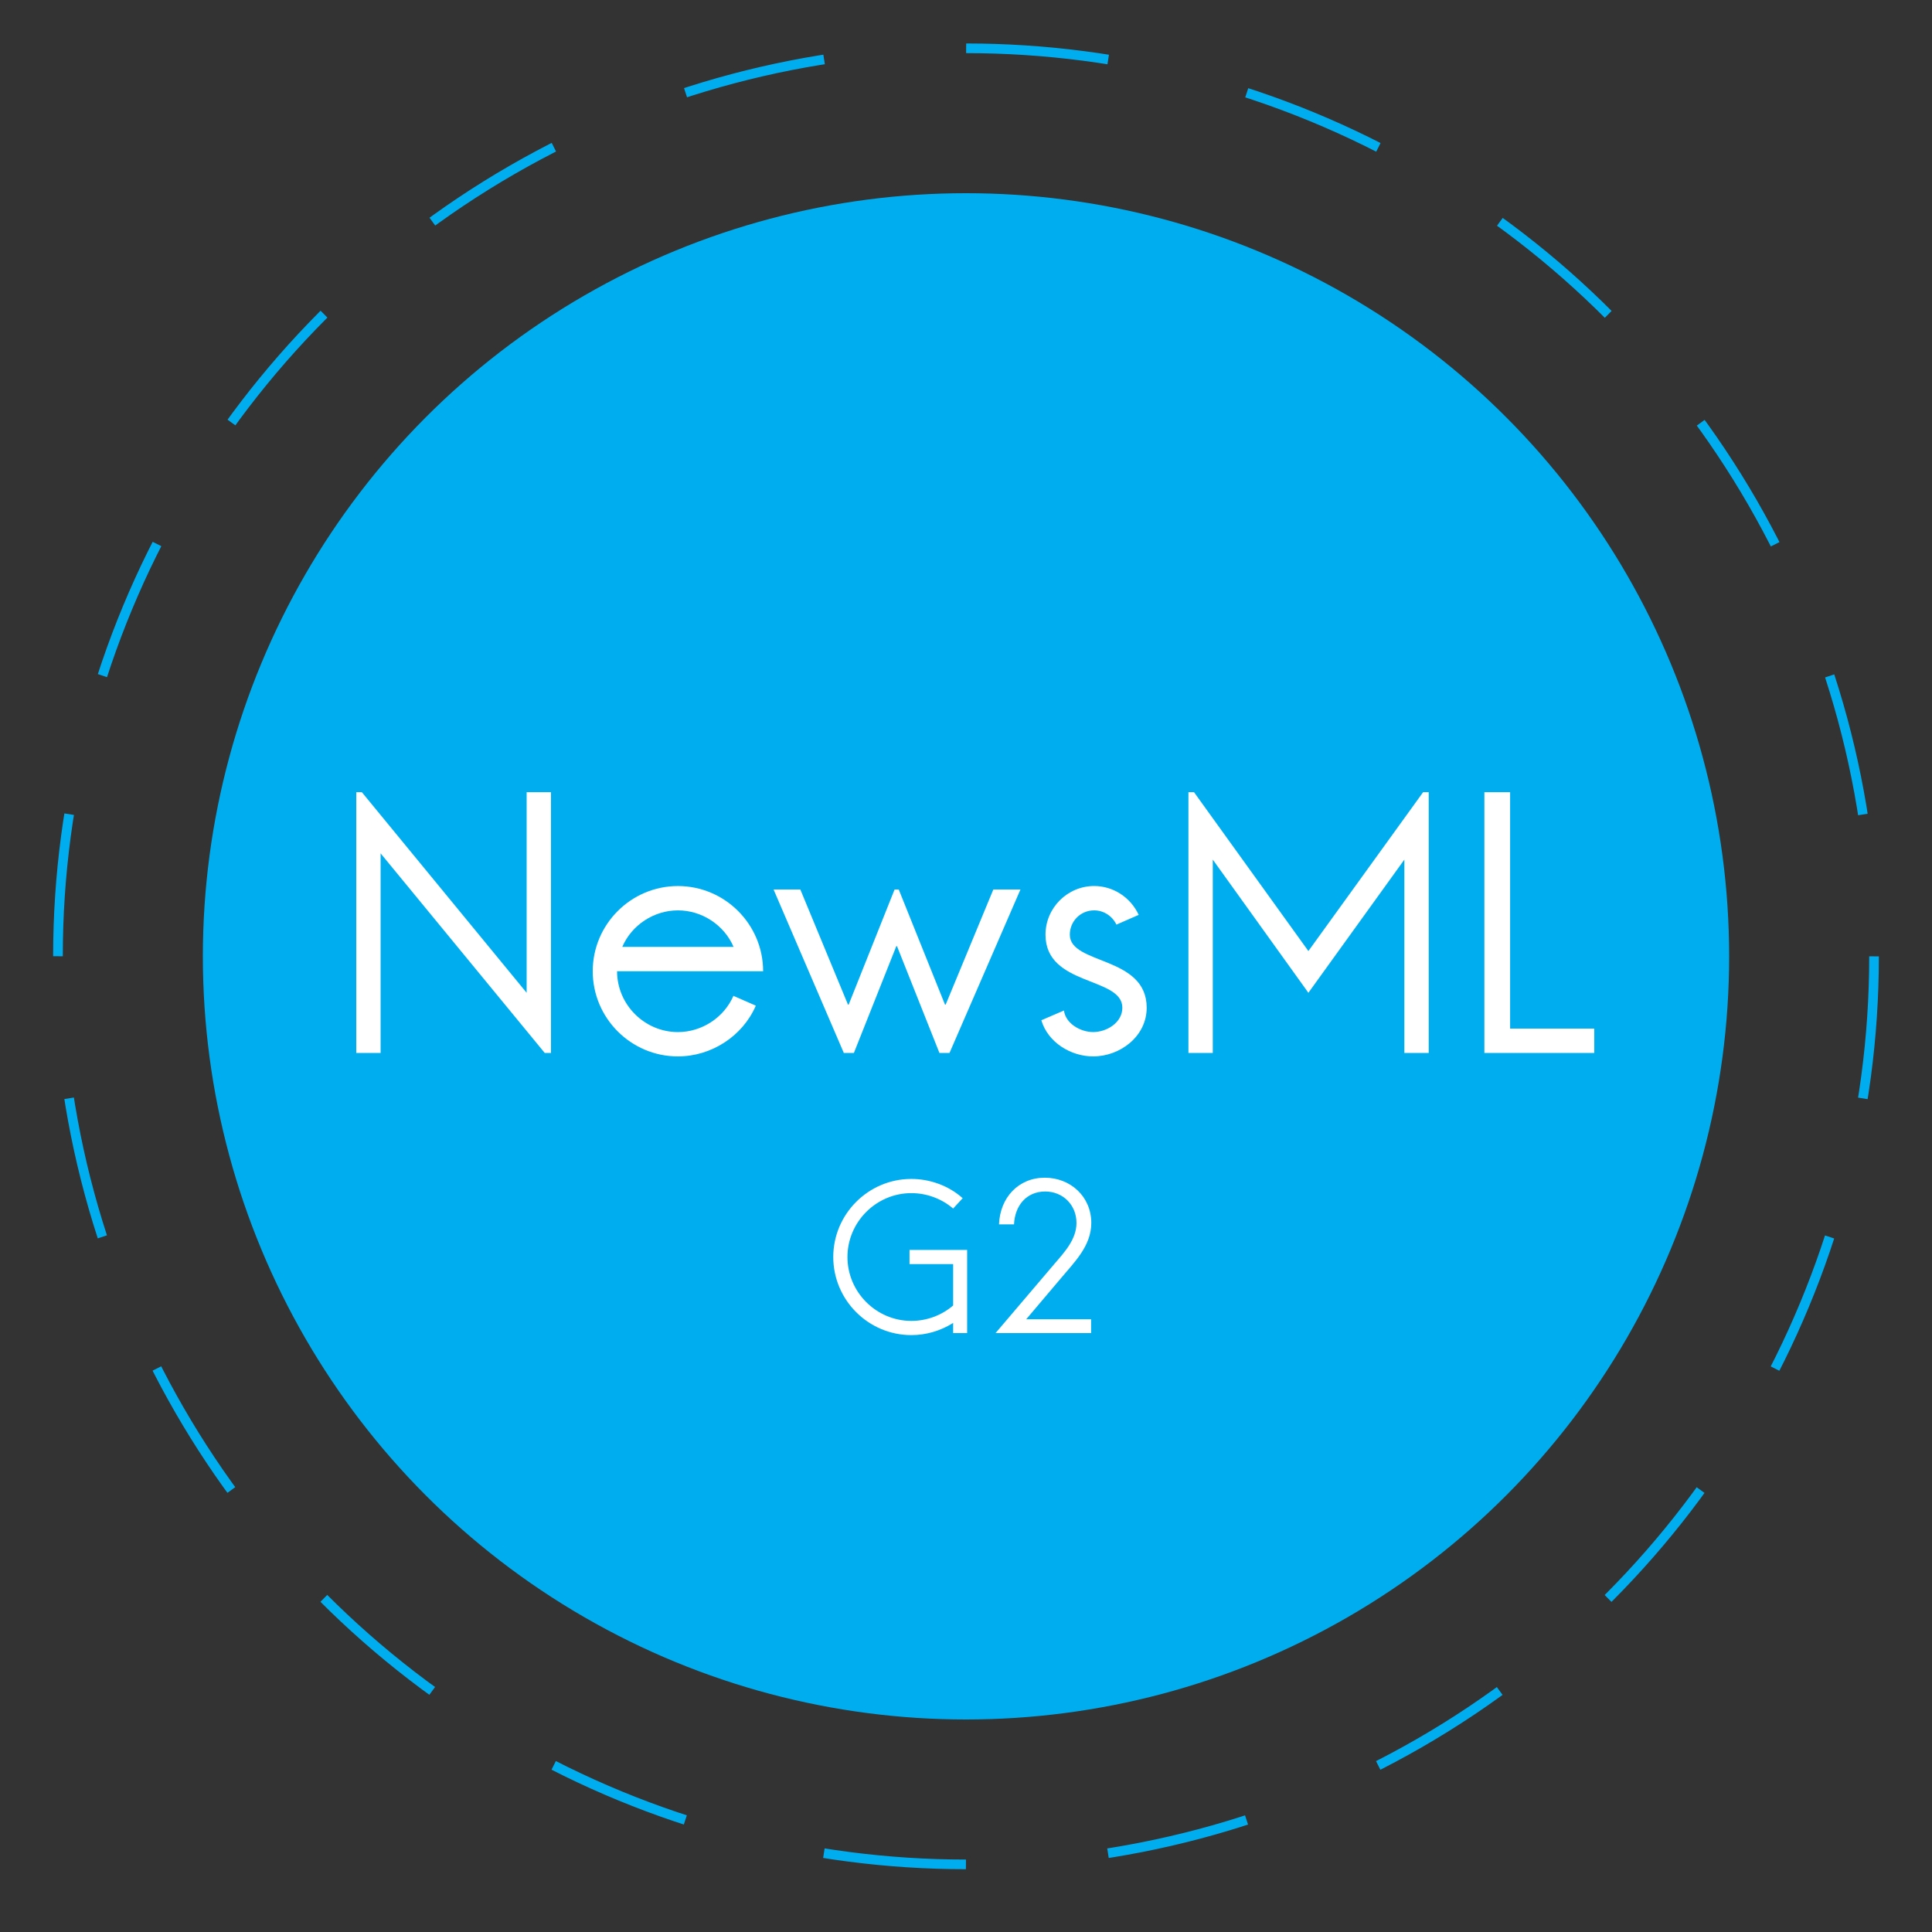 <?xml version="1.0" encoding="utf-8"?>
<!DOCTYPE svg PUBLIC "-//W3C//DTD SVG 1.1//EN" "http://www.w3.org/Graphics/SVG/1.1/DTD/svg11.dtd">
<svg version="1.1" id="Layer_1" xmlns="http://www.w3.org/2000/svg" xmlns:xlink="http://www.w3.org/1999/xlink" x="0px" y="0px"
	 width="200px" height="200px" viewBox="0 0 200 200" enable-background="new 0 0 200 200" xml:space="preserve">

<rect x="0" y="0" width="200" height="200" fill="#333333" stroke="none"/>

<!--

-->
<circle fill="#00AEEF" cx="100" cy="99" r="79"/>


<!--
	NewsML
-->
<g>
	<g>
		<g>
			<path fill="#FFFFFF" d="M37.456,82.003l17.062,20.77v-20.77h2.52V109h-0.648l-16.99-20.662V109h-2.52V82.003H37.456z">
	<animateTransform id="N"
		 attributeName="transform"
		 attributeType="XML"
		 type="translate"
		 begin="0s"
		 dur="2.5"
		 values="-300;0;0"
		 repeatCount="1"/>

</path>
		</g>
		<g>
			<path fill="#FFFFFF" d="M75.938,103.097l2.304,1.008c-1.368,3.168-4.607,5.255-8.063,5.255c-4.859,0-8.819-3.959-8.819-8.818
				s3.959-8.819,8.819-8.819s8.819,3.959,8.819,8.819H63.879c0,3.455,2.844,6.299,6.299,6.299c2.483,0,4.787-1.512,5.759-3.779
				V103.097z M64.419,98.021h11.519c-0.972-2.268-3.276-3.78-5.759-3.78C67.694,94.242,65.391,95.754,64.419,98.021z">
	<animateTransform id="e"
		 attributeName="transform"
		 attributeType="XML"
		 type="translate"
		 begin="0.1s"
		 dur="2.5s"
		 values="-300;0;0"
		 repeatCount="1"/>

</path>
		</g>
		<g>
			<path fill="#FFFFFF" d="M93.038,92.082l4.787,11.914h0.072l4.932-11.914h2.808L98.293,109H97.25l-4.392-11.051h-0.072L88.395,109
				h-1.044L80.08,92.082h2.771l4.932,11.914h0.071l4.752-11.914H93.038z">
	<animateTransform id="w"
		 attributeName="transform"
		 attributeType="XML"
		 type="translate"
		 begin="0.2s"
		 dur="2.5s"
		 values="-300;0;0"
		 repeatCount="1"/>

</path>
		</g>
		<g>
			<path fill="#FFFFFF" d="M118.705,104.32c0,2.952-2.735,5.039-5.543,5.039c-2.304,0-4.68-1.439-5.363-3.743l2.34-1.008
				c0.18,1.368,1.728,2.231,3.023,2.231c1.404,0,3.023-0.972,3.023-2.52c0-3.239-7.955-2.195-7.955-7.559
				c0-2.772,2.268-5.04,5.04-5.04c1.979,0,3.779,1.188,4.607,2.988l-2.304,1.008c-0.433-0.9-1.332-1.476-2.304-1.476
				c-1.404,0-2.521,1.116-2.521,2.52C110.75,99.893,118.705,98.921,118.705,104.32z">
	<animateTransform id="s"
		 attributeName="transform"
		 attributeType="XML"
		 type="translate"
		 begin="0.3s"
		 dur="2.5s"
		 values="-300;0;0"
		 repeatCount="1"/>

</path>
		</g>
		<g>
			<path fill="#FFFFFF" d="M147.9,82.003V109h-2.521V88.986l-9.935,13.787l-9.898-13.787V109h-2.52V82.003h0.576l11.842,16.45
				l11.879-16.45H147.9z">
	<animateTransform id="M"
		 attributeName="transform"
		 attributeType="XML"
		 type="translate"
		 begin="0.4s"
		 dur="2.5s"
		 values="-300;0;0"
		 repeatCount="1"/>

</path>
		</g>
		<g>
			<path fill="#FFFFFF" d="M156.326,106.48h8.711V109h-11.374V82.003h2.663V106.48z">
	<animateTransform id="L"
		 attributeName="transform"
		 attributeType="XML"
		 type="translate"
		 begin="0.5s"
		 dur="2.5s"
		 values="-300;0;0"
		 repeatCount="1"/>

</path>
		</g>
	</g>
</g>


<g>
	<path fill="#FFFFFF" d="M87.729,130.127c0,3.632,2.981,6.613,6.614,6.613c1.575,0,3.128-0.566,4.325-1.596v-4.283h-4.514v-1.47
		h5.963V138h-1.449v-1.05c-1.302,0.819-2.792,1.26-4.325,1.26c-4.451,0-8.083-3.632-8.083-8.083s3.632-8.084,8.083-8.084
		c1.911,0,3.863,0.693,5.312,1.994l-0.987,1.071c-1.197-1.028-2.75-1.596-4.325-1.596C90.711,123.513,87.729,126.494,87.729,130.127
		z">
	<animateTransform id="L"
		 attributeName="transform"
		 attributeType="XML"
		 type="translate"
		 begin="0.6s"
		 dur="2.5s"
		 values="-300;0;0"
		 repeatCount="1"/>

</path>
	<path fill="#FFFFFF" d="M112.949,136.572V138h-9.89l6.11-7.181c1.049-1.218,2.268-2.54,2.268-4.22c0-1.869-1.407-3.255-3.234-3.255
		c-1.973,0-3.148,1.491-3.232,3.401h-1.555c0.105-2.75,1.995-4.829,4.746-4.829c2.645,0,4.808,1.952,4.808,4.683
		c0,2.372-1.743,4.052-3.149,5.731l-3.59,4.241H112.949z">
	<animateTransform id="L"
		 attributeName="transform"
		 attributeType="XML"
		 type="translate"
		 begin="0.7s"
		 dur="2.5s"
		 values="-300;0;0"
		 repeatCount="1"/>

</path>
</g>

<!--
	The three lines in the circle


<path fill="#FFFFFF" d="M125,96c0,2.761-2.239,5-5,5H80c-2.761,0-5-2.239-5-5l0,0c0-2.761,2.239-5,5-5h40
	C122.761,91,125,93.239,125,96L125,96z">
	<animateTransform id="line2"
		 attributeName="transform"
		 attributeType="XML"
		 type="translate"
		 begin="2.5"
		 dur="2.1"
		 values="-300;0;0"
		 repeatCount="indefinite"/>

</path>


<path fill="#FFFFFF" d="M125,113c0,2.761-2.239,5-5,5H80c-2.761,0-5-2.239-5-5l0,0c0-2.761,2.239-5,5-5h40
	C122.761,108,125,110.239,125,113L125,113z">
	<animateTransform id="line3"
		 attributeName="transform"
		 attributeType="XML"
		 type="translate"
		 dur="2.2"
		 values="-300;-300;0"
		 repeatCount="indefinite"/>

</path>


<path fill="#FFFFFF" d="M125,79c0,2.761-2.239,5-5,5H80c-2.761,0-5-2.239-5-5l0,0c0-2.761,2.239-5,5-5h40
	C122.761,74,125,76.239,125,79L125,79z">
	<animateTransform id="line1"
		 attributeName="transform"
		 attributeType="XML"
		 type="translate"
		 dur="2s"
		 values="-300;-300;2"
		 repeatCount="indefinite"/>
</path>
-->

<!--
	Dashed circle
-->

<g>
	<circle fill="none" stroke="#00AEEF" stroke-miterlimit="10" stroke-dasharray="14.766,14.766" cx="100" cy="99" r="94">
		<animateTransform attributeName="transform"
			 attributeType="XML"
			 type="rotate"
			 from="0 100 100"
			 to="360 100 100"
			 dur="3s"
			 repeatCount="0.5" />
			</circle>
</g>
</svg>
